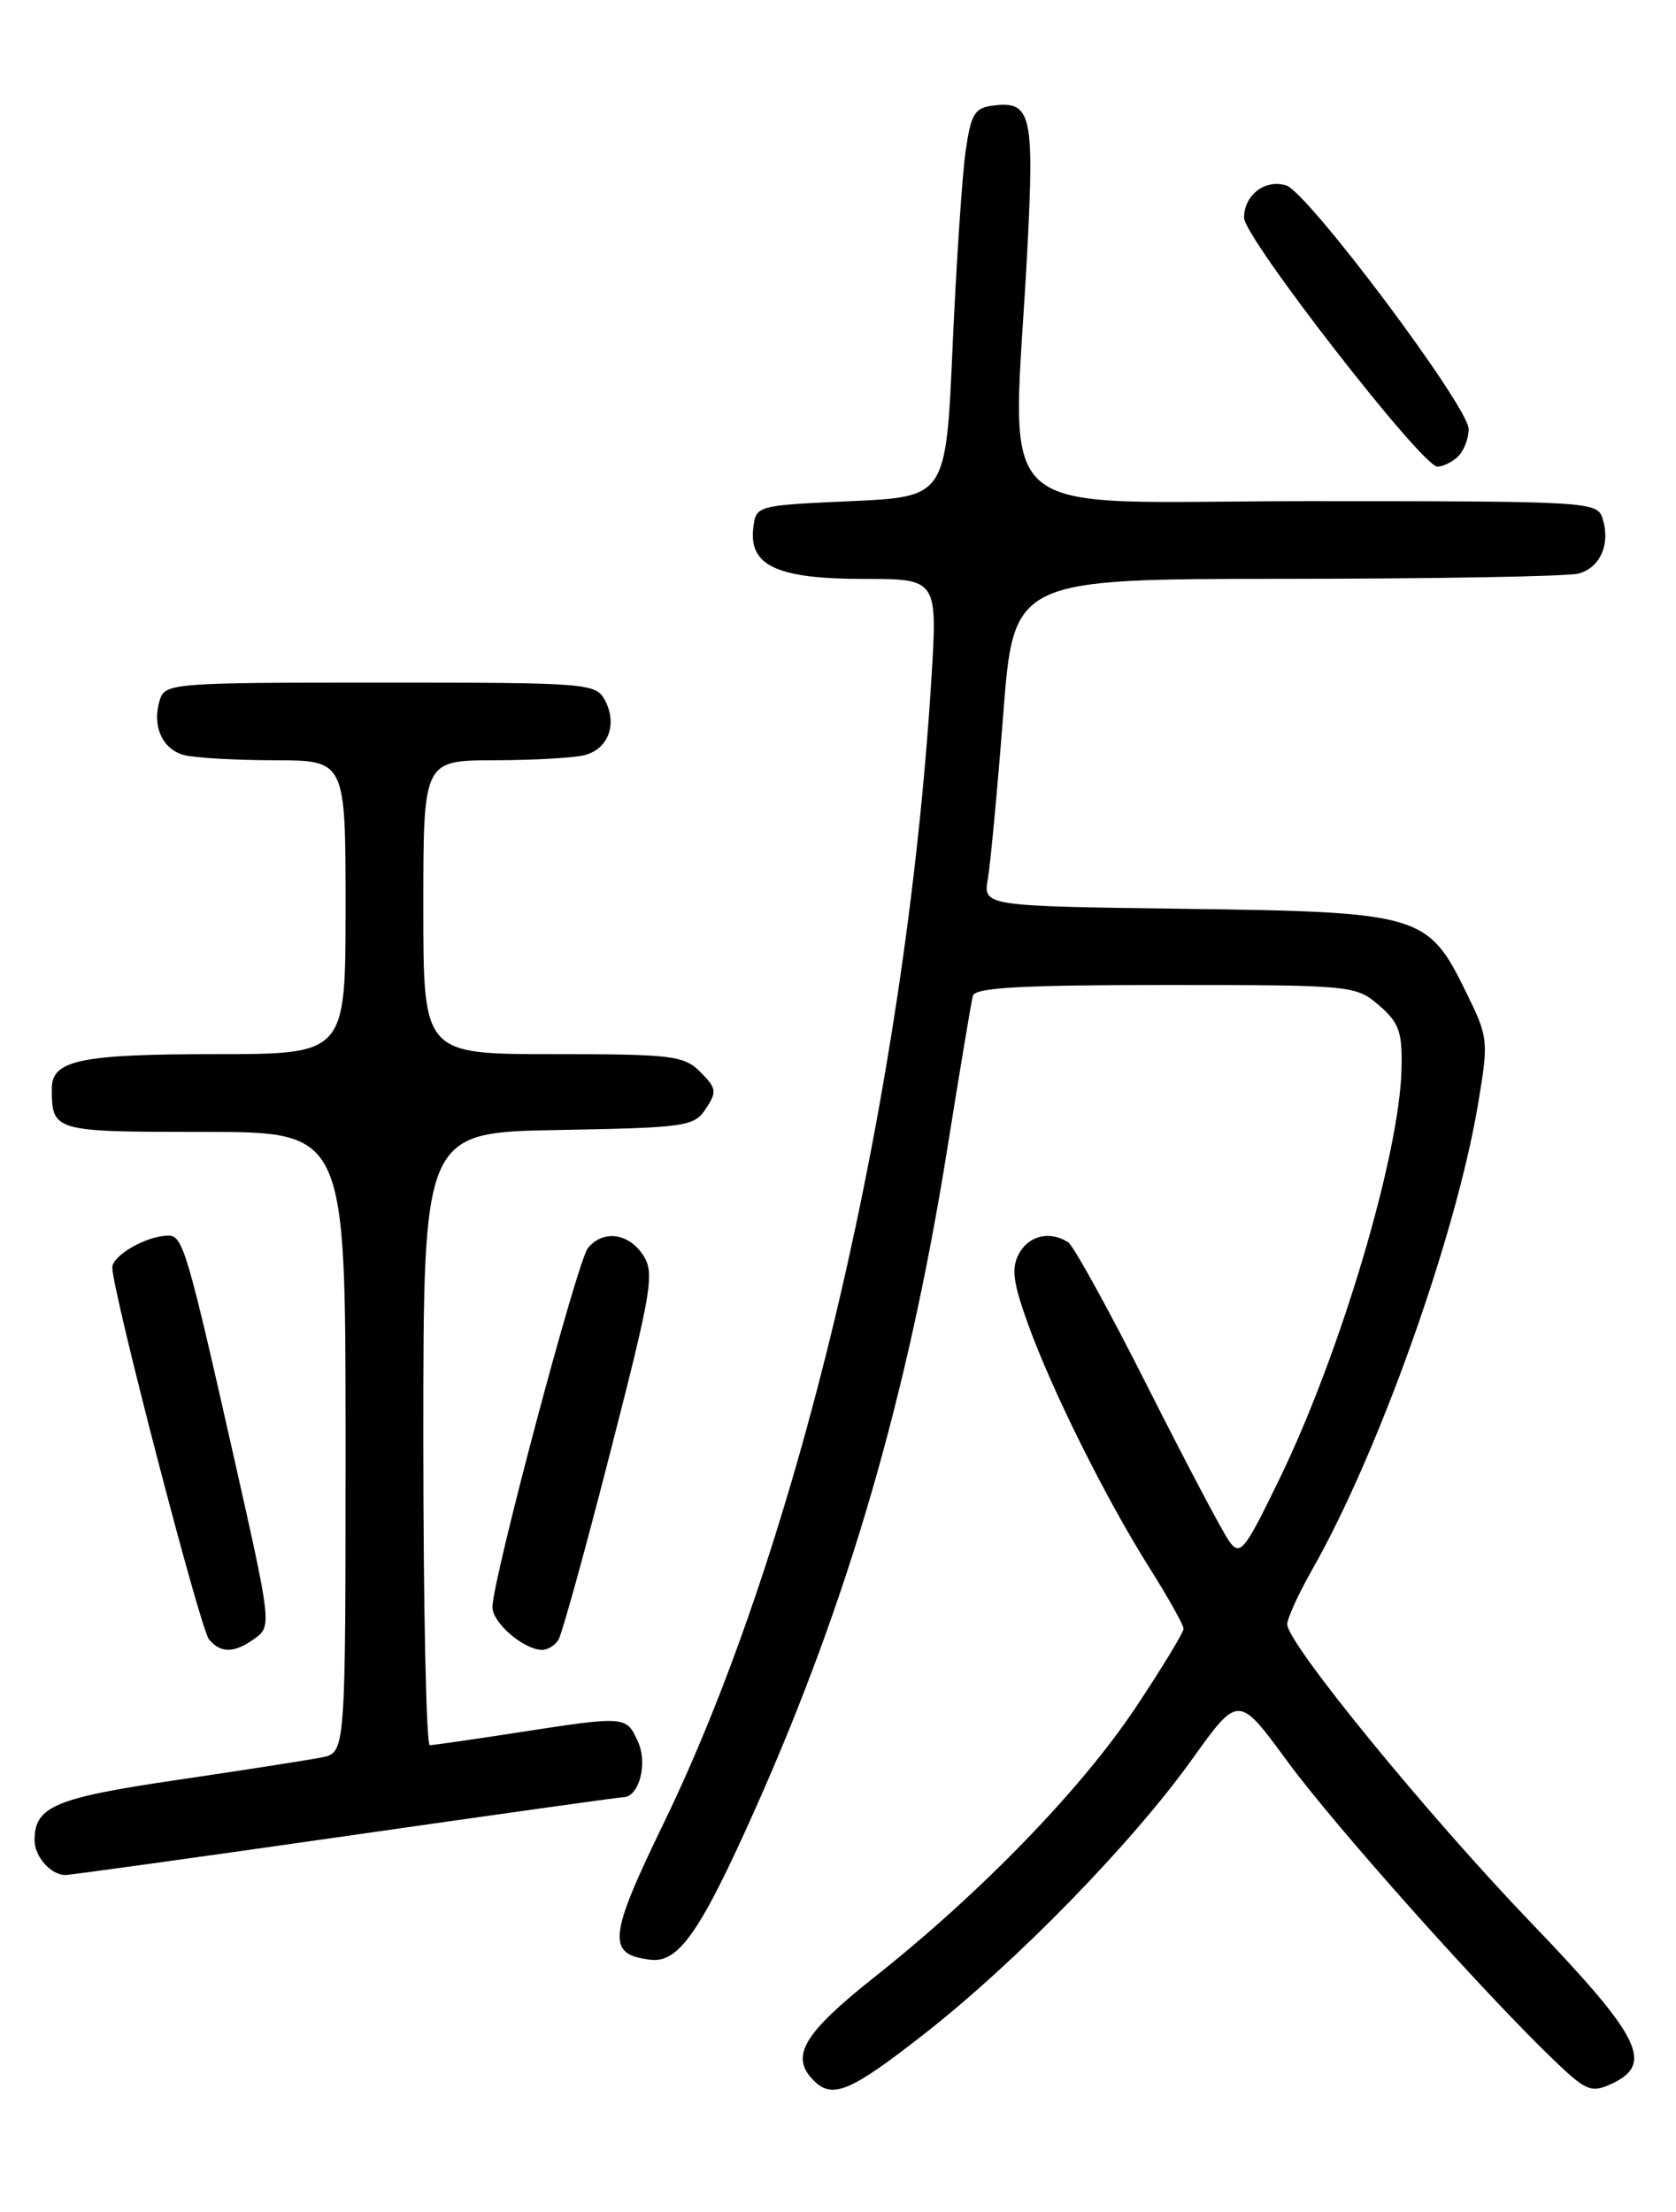 <?xml version="1.0" encoding="UTF-8" standalone="no"?>
<!DOCTYPE svg PUBLIC "-//W3C//DTD SVG 1.1//EN" "http://www.w3.org/Graphics/SVG/1.1/DTD/svg11.dtd" >
<svg xmlns="http://www.w3.org/2000/svg" xmlns:xlink="http://www.w3.org/1999/xlink" version="1.1" viewBox="0 0 194 256">
 <g >
 <path fill="currentColor"
d=" M 107.03 235.36 C 117.69 227.01 131.06 213.29 138.00 203.59 C 143.35 196.12 143.35 196.12 148.99 203.81 C 154.47 211.29 171.61 230.50 179.86 238.42 C 183.56 241.98 184.18 242.24 186.47 241.20 C 191.52 238.90 189.99 235.82 177.25 222.55 C 165.17 209.97 149.00 190.19 149.00 187.98 C 149.00 187.30 150.31 184.44 151.91 181.62 C 159.60 168.08 168.52 143.05 171.08 127.82 C 172.32 120.41 172.29 120.11 169.72 114.86 C 165.29 105.80 164.45 105.55 137.15 105.18 C 113.79 104.87 113.79 104.87 114.35 101.68 C 114.65 99.93 115.45 91.41 116.12 82.75 C 117.33 67.00 117.33 67.00 148.91 66.99 C 166.29 66.98 181.50 66.71 182.72 66.38 C 185.24 65.70 186.44 62.95 185.50 60.00 C 184.88 58.05 183.99 58.00 151.43 58.00 C 113.51 58.00 117.22 61.31 118.91 29.00 C 119.73 13.33 119.36 11.70 115.09 12.20 C 112.81 12.46 112.41 13.09 111.77 17.50 C 111.38 20.25 110.70 30.38 110.27 40.00 C 109.50 57.50 109.50 57.50 98.50 58.00 C 87.50 58.50 87.50 58.50 87.19 61.15 C 86.69 65.49 90.00 67.00 99.99 67.00 C 108.53 67.00 108.53 67.00 107.80 78.75 C 104.82 126.41 92.65 178.36 76.84 210.97 C 70.40 224.24 70.21 226.20 75.30 226.81 C 78.58 227.21 81.12 223.52 87.58 209.00 C 98.24 185.03 105.08 161.46 109.64 133.02 C 111.09 123.93 112.43 115.94 112.61 115.25 C 112.86 114.30 118.17 114.00 134.91 114.00 C 156.53 114.00 156.93 114.04 159.62 116.35 C 161.95 118.36 162.33 119.42 162.23 123.70 C 162.01 133.57 155.23 156.41 148.23 170.89 C 144.06 179.51 143.57 180.13 142.30 178.40 C 141.54 177.36 137.29 169.31 132.85 160.51 C 128.41 151.70 124.26 144.17 123.64 143.77 C 121.53 142.41 119.08 142.99 117.94 145.11 C 117.04 146.79 117.26 148.46 119.04 153.36 C 121.84 161.09 128.07 173.57 133.12 181.56 C 135.25 184.95 137.00 188.07 137.00 188.50 C 137.00 188.93 134.50 193.04 131.44 197.64 C 125.17 207.05 113.60 219.00 101.29 228.76 C 92.95 235.37 91.40 238.00 94.20 240.80 C 96.37 242.97 98.45 242.08 107.03 235.36 Z  M 40.00 212.50 C 57.23 210.03 71.69 208.00 72.13 208.00 C 73.97 208.00 75.01 204.11 73.84 201.56 C 72.49 198.58 72.45 198.58 60.00 200.50 C 54.77 201.31 50.16 201.97 49.75 201.98 C 49.34 201.99 49.00 186.04 49.00 166.53 C 49.00 131.05 49.00 131.05 64.63 130.78 C 79.42 130.51 80.34 130.38 81.70 128.32 C 83.00 126.36 82.94 125.94 81.07 124.07 C 79.16 122.16 77.84 122.00 64.00 122.00 C 49.00 122.00 49.00 122.00 49.00 105.00 C 49.00 88.00 49.00 88.00 57.25 87.99 C 61.79 87.98 66.50 87.71 67.72 87.38 C 70.44 86.65 71.48 83.77 70.02 81.04 C 68.97 79.07 68.06 79.00 44.03 79.00 C 20.01 79.00 19.11 79.07 18.50 81.00 C 17.56 83.95 18.76 86.70 21.28 87.38 C 22.50 87.71 27.21 87.98 31.75 87.99 C 40.00 88.00 40.00 88.00 40.00 105.00 C 40.00 122.00 40.00 122.00 24.93 122.00 C 9.35 122.00 6.00 122.70 6.00 125.95 C 6.00 130.96 6.15 131.00 23.61 131.00 C 40.00 131.00 40.00 131.00 40.00 166.92 C 40.00 202.84 40.00 202.84 37.25 203.39 C 35.74 203.69 28.20 204.87 20.50 206.00 C 6.30 208.09 4.00 209.07 4.00 212.99 C 4.00 214.86 5.89 217.00 7.54 217.00 C 8.16 217.00 22.77 214.97 40.00 212.50 Z  M 29.55 189.59 C 31.43 188.21 31.38 187.76 27.23 169.34 C 21.70 144.82 21.17 143.00 19.50 143.00 C 17.01 143.00 13.00 145.28 13.00 146.70 C 13.00 149.42 23.16 188.48 24.19 189.73 C 25.56 191.38 27.16 191.34 29.55 189.59 Z  M 64.64 189.78 C 65.05 189.11 67.76 179.33 70.65 168.04 C 75.47 149.27 75.79 147.33 74.44 145.26 C 72.75 142.69 69.82 142.31 68.06 144.43 C 66.83 145.90 57.00 182.87 57.00 186.00 C 57.00 187.79 60.52 190.85 62.69 190.95 C 63.35 190.98 64.22 190.45 64.64 189.78 Z  M 168.80 52.80 C 169.46 52.14 170.00 50.73 170.00 49.66 C 170.00 47.08 151.41 22.26 148.88 21.46 C 146.45 20.69 144.00 22.57 144.00 25.20 C 144.00 27.50 164.59 54.00 166.38 54.00 C 167.05 54.00 168.14 53.46 168.80 52.80 Z "/>
</g>
</svg>